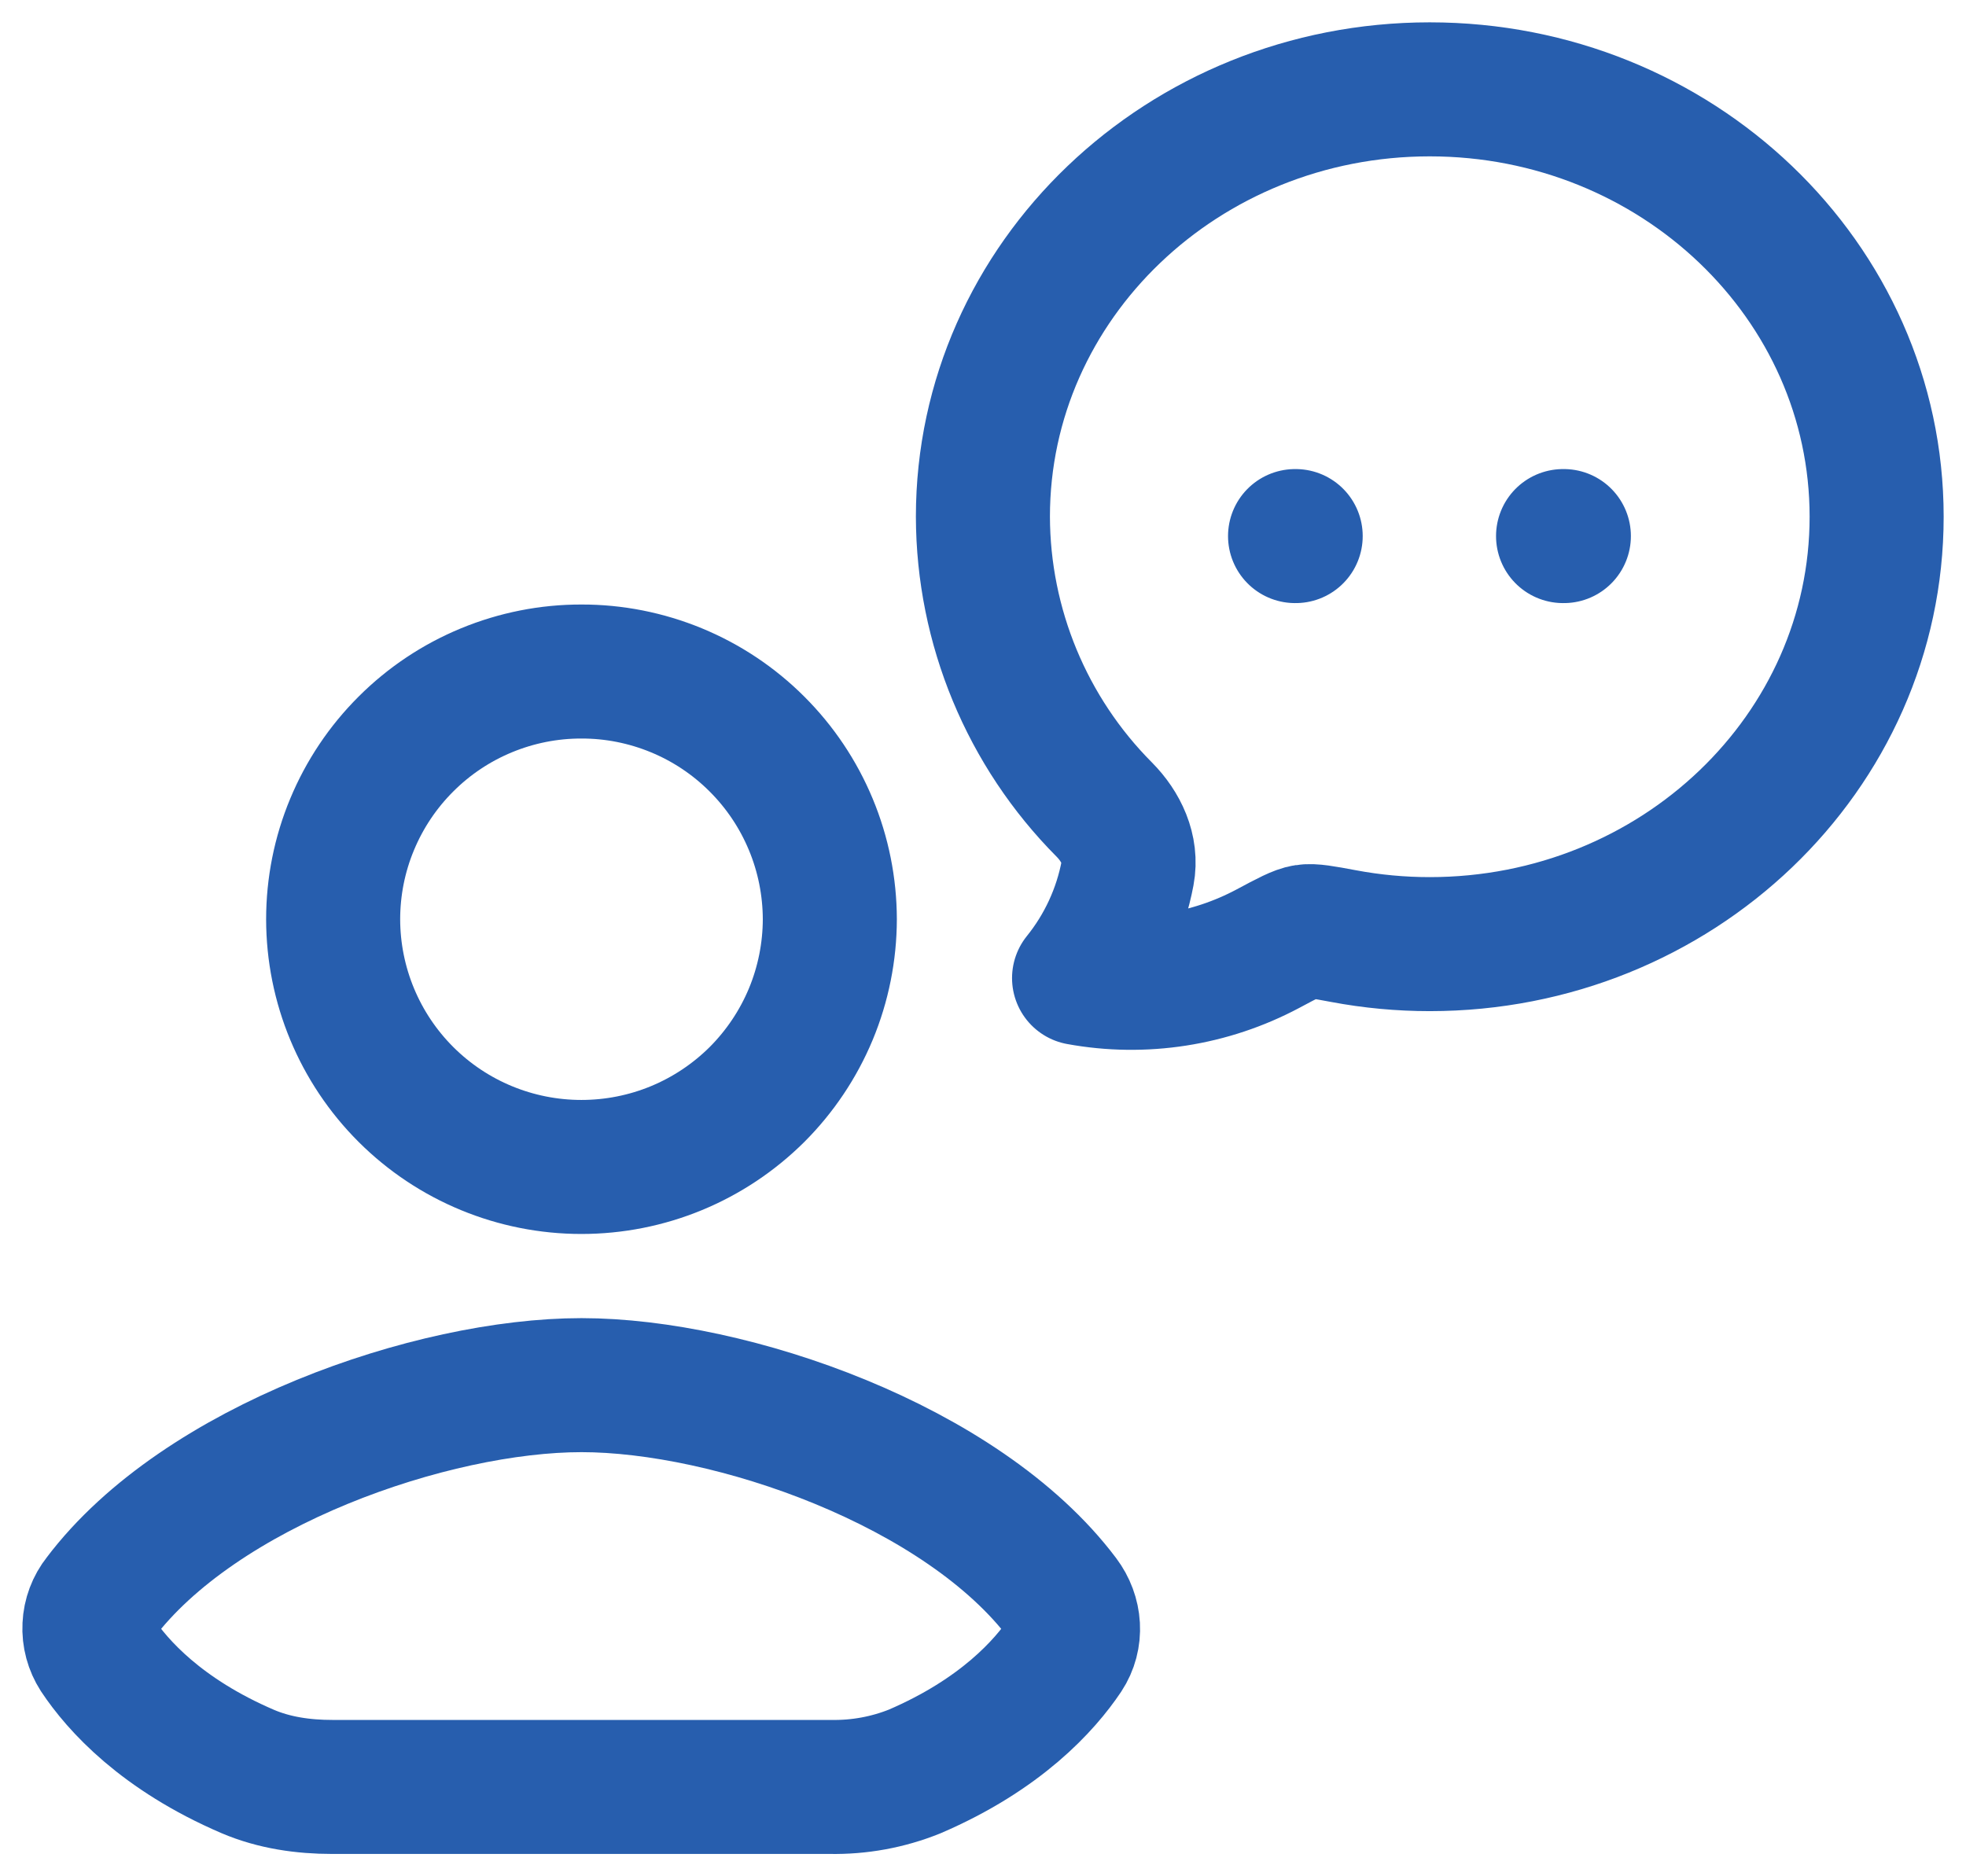 <svg width="22" height="21" viewBox="0 0 22 21" fill="none" xmlns="http://www.w3.org/2000/svg">
<path d="M14.492 6H14.499M17.491 6H17.5M21 5.783C21 8.425 18.761 10.567 15.999 10.567C15.674 10.567 15.352 10.537 15.033 10.477C14.803 10.434 14.688 10.413 14.607 10.425C14.527 10.437 14.414 10.497 14.188 10.618C13.54 10.963 12.796 11.079 12.075 10.947C12.35 10.606 12.537 10.202 12.618 9.772C12.668 9.507 12.544 9.25 12.358 9.062C11.491 8.191 11.002 7.012 10.999 5.783C10.999 3.142 13.239 1 15.999 1C18.761 1 21 3.142 21 5.783ZM6.502 20H3.717C3.394 20 3.07 19.954 2.772 19.827C1.806 19.412 1.315 18.863 1.087 18.52C1.026 18.425 0.995 18.313 1.001 18.199C1.006 18.086 1.047 17.977 1.117 17.889C2.237 16.401 4.838 15.503 6.507 15.503C8.175 15.503 10.771 16.401 11.89 17.889C12.031 18.076 12.05 18.325 11.921 18.52C11.691 18.863 11.2 19.412 10.235 19.827C9.934 19.948 9.613 20.006 9.29 20H6.502ZM9.286 10.289C9.285 10.653 9.213 11.014 9.073 11.351C8.933 11.687 8.728 11.993 8.47 12.251C8.211 12.508 7.905 12.712 7.568 12.851C7.231 12.99 6.87 13.061 6.506 13.061C5.77 13.061 5.064 12.77 4.543 12.25C4.022 11.73 3.729 11.025 3.728 10.289C3.728 9.924 3.8 9.563 3.94 9.227C4.08 8.89 4.285 8.584 4.543 8.327C4.801 8.069 5.107 7.865 5.444 7.726C5.781 7.587 6.142 7.515 6.507 7.516C6.871 7.515 7.232 7.587 7.569 7.726C7.906 7.865 8.212 8.069 8.47 8.327C8.728 8.584 8.933 8.89 9.073 9.227C9.213 9.563 9.285 9.924 9.286 10.289Z" stroke="#275EAE" stroke-width="1.5" stroke-linecap="round" stroke-linejoin="round"/>
</svg>
